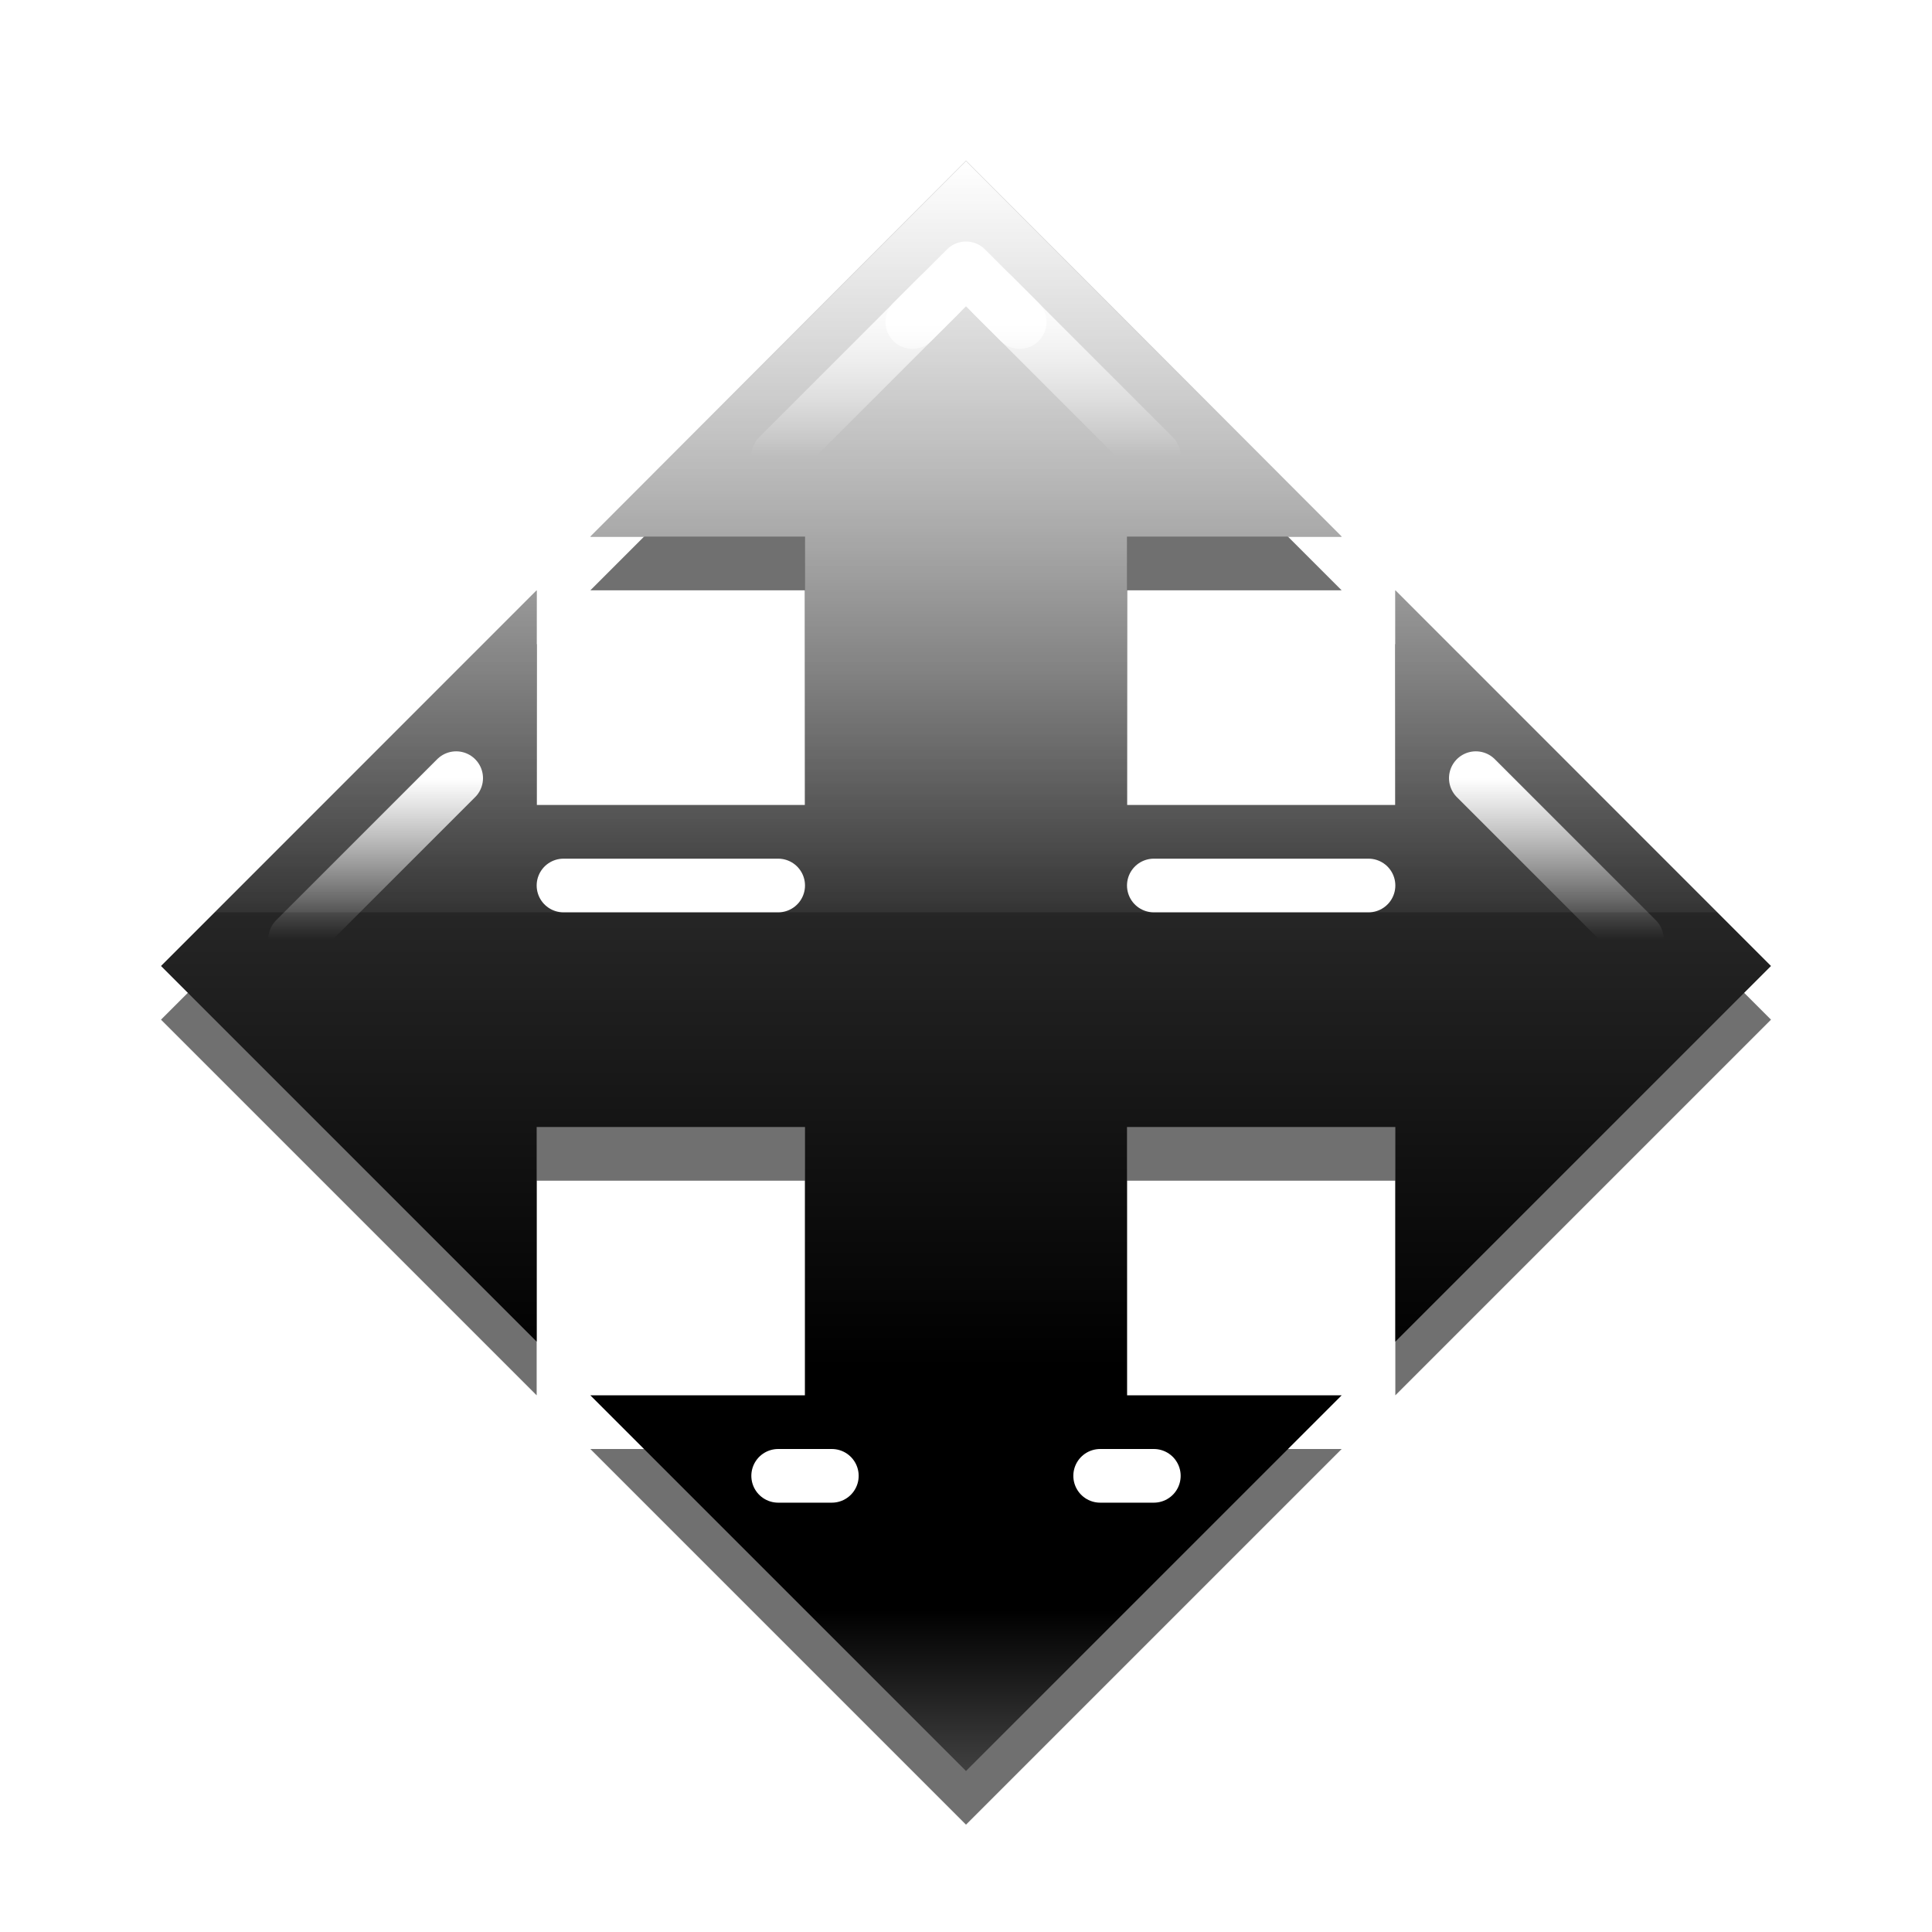 <?xml version="1.0" encoding="UTF-8" standalone="no"?>
<!-- Created with Inkscape (http://www.inkscape.org/) -->
<svg
   xmlns:dc="http://purl.org/dc/elements/1.1/"
   xmlns:cc="http://creativecommons.org/ns#"
   xmlns:rdf="http://www.w3.org/1999/02/22-rdf-syntax-ns#"
   xmlns:svg="http://www.w3.org/2000/svg"
   xmlns="http://www.w3.org/2000/svg"
   xmlns:xlink="http://www.w3.org/1999/xlink"
   xmlns:sodipodi="http://sodipodi.sourceforge.net/DTD/sodipodi-0.dtd"
   xmlns:inkscape="http://www.inkscape.org/namespaces/inkscape"
   width="36"
   height="36"
   id="svg2383"
   sodipodi:version="0.32"
   inkscape:version="0.46"
   version="1.0"
   inkscape:export-filename="/home/raster/C/bnw/move.png"
   inkscape:export-xdpi="90"
   inkscape:export-ydpi="90"
   sodipodi:docname="move.svg"
   inkscape:output_extension="org.inkscape.output.svg.inkscape">
  <defs
     id="defs2385">
    <linearGradient
       inkscape:collect="always"
       id="linearGradient3303">
      <stop
         style="stop-color:#ffffff;stop-opacity:1;"
         offset="0"
         id="stop3305" />
      <stop
         style="stop-color:#ffffff;stop-opacity:0;"
         offset="1"
         id="stop3307" />
    </linearGradient>
    <linearGradient
       id="linearGradient3209">
      <stop
         style="stop-color:#ffffff;stop-opacity:1;"
         offset="0"
         id="stop3211" />
      <stop
         style="stop-color:#ffffff;stop-opacity:1"
         offset="1"
         id="stop3213" />
    </linearGradient>
    <linearGradient
       id="linearGradient3201">
      <stop
         style="stop-color:#000000;stop-opacity:1;"
         offset="0"
         id="stop3203" />
      <stop
         style="stop-color:#000000;stop-opacity:0;"
         offset="1"
         id="stop3205" />
    </linearGradient>
    <linearGradient
       id="linearGradient3181">
      <stop
         id="stop3183"
         offset="0"
         style="stop-color:#ffffff;stop-opacity:1;" />
      <stop
         id="stop3189"
         offset="1"
         style="stop-color:#ffffff;stop-opacity:0;" />
    </linearGradient>
    <linearGradient
       id="linearGradient3167">
      <stop
         style="stop-color:#646464;stop-opacity:1;"
         offset="0"
         id="stop3169" />
      <stop
         id="stop3175"
         offset="0.75"
         style="stop-color:#000000;stop-opacity:1;" />
      <stop
         style="stop-color:#000000;stop-opacity:1;"
         offset="0.9"
         id="stop3177" />
      <stop
         style="stop-color:#404040;stop-opacity:1;"
         offset="1"
         id="stop3171" />
    </linearGradient>
    <inkscape:perspective
       sodipodi:type="inkscape:persp3d"
       inkscape:vp_x="0 : 16 : 1"
       inkscape:vp_y="0 : 1000 : 0"
       inkscape:vp_z="32 : 16 : 1"
       inkscape:persp3d-origin="16 : 10.666667 : 1"
       id="perspective2391" />
    <linearGradient
       inkscape:collect="always"
       xlink:href="#linearGradient3167"
       id="linearGradient3173"
       x1="16"
       y1="1"
       x2="16"
       y2="31"
       gradientUnits="userSpaceOnUse" />
    <linearGradient
       inkscape:collect="always"
       xlink:href="#linearGradient3181"
       id="linearGradient3191"
       gradientUnits="userSpaceOnUse"
       x1="16"
       y1="2"
       x2="16"
       y2="19" />
    <linearGradient
       inkscape:collect="always"
       xlink:href="#linearGradient3181"
       id="linearGradient3221"
       x1="7"
       y1="12"
       x2="7"
       y2="15"
       gradientUnits="userSpaceOnUse"
       gradientTransform="translate(-0.5,0.5)" />
    <linearGradient
       inkscape:collect="always"
       xlink:href="#linearGradient3181"
       id="linearGradient3225"
       gradientUnits="userSpaceOnUse"
       x1="7"
       y1="12"
       x2="7"
       y2="16"
       gradientTransform="matrix(-1,0,0,1,32,0)" />
    <linearGradient
       inkscape:collect="always"
       xlink:href="#linearGradient3181"
       id="linearGradient3257"
       x1="16"
       y1="3"
       x2="16"
       y2="6"
       gradientUnits="userSpaceOnUse" />
    <linearGradient
       inkscape:collect="always"
       xlink:href="#linearGradient3181"
       id="linearGradient3265"
       gradientUnits="userSpaceOnUse"
       gradientTransform="translate(6,-10)"
       x1="12"
       y1="25"
       x2="12"
       y2="29" />
    <linearGradient
       inkscape:collect="always"
       xlink:href="#linearGradient3181"
       id="linearGradient3269"
       gradientUnits="userSpaceOnUse"
       x1="16"
       y1="1"
       x2="16"
       y2="16" />
    <filter
       inkscape:collect="always"
       id="filter3279">
      <feGaussianBlur
         inkscape:collect="always"
         stdDeviation="0.7"
         id="feGaussianBlur3281" />
    </filter>
    <linearGradient
       inkscape:collect="always"
       xlink:href="#linearGradient3181"
       id="linearGradient3291"
       gradientUnits="userSpaceOnUse"
       gradientTransform="matrix(-1,0,0,1,32.5,0.5)"
       x1="7"
       y1="12"
       x2="7"
       y2="15" />
    <linearGradient
       inkscape:collect="always"
       xlink:href="#linearGradient3181"
       id="linearGradient3295"
       gradientUnits="userSpaceOnUse"
       gradientTransform="translate(8.5,-8.5)"
       x1="7"
       y1="12"
       x2="7"
       y2="15" />
    <linearGradient
       inkscape:collect="always"
       xlink:href="#linearGradient3181"
       id="linearGradient3299"
       gradientUnits="userSpaceOnUse"
       gradientTransform="matrix(-1,0,0,1,23.5,-8.5)"
       x1="7"
       y1="12"
       x2="7"
       y2="15" />
    <linearGradient
       inkscape:collect="always"
       xlink:href="#linearGradient3303"
       id="linearGradient3309"
       x1="16"
       y1="4"
       x2="16"
       y2="5"
       gradientUnits="userSpaceOnUse" />
    <filter
       inkscape:collect="always"
       id="filter3313">
      <feGaussianBlur
         inkscape:collect="always"
         stdDeviation="0.75"
         id="feGaussianBlur3315" />
    </filter>
    <linearGradient
       inkscape:collect="always"
       xlink:href="#linearGradient3167"
       id="linearGradient3330"
       gradientUnits="userSpaceOnUse"
       x1="16"
       y1="1"
       x2="16"
       y2="31" />
    <linearGradient
       inkscape:collect="always"
       xlink:href="#linearGradient3181"
       id="linearGradient3332"
       gradientUnits="userSpaceOnUse"
       x1="16"
       y1="1"
       x2="16"
       y2="16" />
    <linearGradient
       inkscape:collect="always"
       xlink:href="#linearGradient3181"
       id="linearGradient3334"
       gradientUnits="userSpaceOnUse"
       gradientTransform="translate(-0.5,0.5)"
       x1="7"
       y1="12"
       x2="7"
       y2="15" />
    <linearGradient
       inkscape:collect="always"
       xlink:href="#linearGradient3181"
       id="linearGradient3336"
       gradientUnits="userSpaceOnUse"
       gradientTransform="matrix(-1,0,0,1,32.5,0.5)"
       x1="7"
       y1="12"
       x2="7"
       y2="15" />
    <linearGradient
       inkscape:collect="always"
       xlink:href="#linearGradient3181"
       id="linearGradient3338"
       gradientUnits="userSpaceOnUse"
       gradientTransform="translate(8.5,-8.5)"
       x1="7"
       y1="12"
       x2="7"
       y2="15" />
    <linearGradient
       inkscape:collect="always"
       xlink:href="#linearGradient3181"
       id="linearGradient3340"
       gradientUnits="userSpaceOnUse"
       gradientTransform="matrix(-1,0,0,1,23.5,-8.5)"
       x1="7"
       y1="12"
       x2="7"
       y2="15" />
    <linearGradient
       inkscape:collect="always"
       xlink:href="#linearGradient3303"
       id="linearGradient3342"
       gradientUnits="userSpaceOnUse"
       x1="16"
       y1="4"
       x2="16"
       y2="5" />
  </defs>
  <sodipodi:namedview
     id="base"
     pagecolor="#ffffff"
     bordercolor="#666666"
     borderopacity="1.0"
     inkscape:pageopacity="0.0"
     inkscape:pageshadow="2"
     inkscape:zoom="25.722222"
     inkscape:cx="18"
     inkscape:cy="18"
     inkscape:current-layer="layer1"
     showgrid="true"
     inkscape:grid-bbox="true"
     inkscape:document-units="px"
     objecttolerance="10000"
     gridtolerance="10000"
     guidetolerance="10000"
     inkscape:snap-bbox="true"
     inkscape:window-width="1920"
     inkscape:window-height="1133"
     inkscape:window-x="0"
     inkscape:window-y="0">
    <inkscape:grid
       type="xygrid"
       id="grid2393"
       visible="true"
       enabled="true" />
  </sodipodi:namedview>
  <g
     id="layer1"
     inkscape:label="Layer 1"
     inkscape:groupmode="layer">
    <path
       sodipodi:nodetypes="ccccccccccccccccccccccccc"
       id="path3311"
       d="M 3,19 L 10,12 L 10,16 L 15,16 L 15,11 L 11,11 L 18,4 L 25,11 L 21,11 L 21,16 L 26,16 L 26,12 L 33,19 L 26,26 L 26,22 L 21,22 L 21,27 L 25,27 L 18,34 L 11,27 L 15,27 L 15,22 L 10,22 L 10,26 L 3,19 z"
       style="opacity:0.75;fill:#000000;fill-opacity:1;fill-rule:evenodd;stroke:none;stroke-width:1px;stroke-linecap:butt;stroke-linejoin:miter;stroke-opacity:1;filter:url(#filter3313)" />
    <g
       id="g3317"
       transform="translate(2,2)">
      <path
         sodipodi:nodetypes="ccccccccccccccccccccccccc"
         id="path2395"
         d="M 1,16 L 8,9 L 8,13 L 13,13 L 13,8 L 9,8 L 16,1 L 23,8 L 19,8 L 19,13 L 24,13 L 24,9 L 31,16 L 24,23 L 24,19 L 19,19 L 19,24 L 23,24 L 16,31 L 9,24 L 13,24 L 13,19 L 8,19 L 8,23 L 1,16 z"
         style="fill:url(#linearGradient3330);fill-opacity:1;fill-rule:evenodd;stroke:none;stroke-width:1px;stroke-linecap:butt;stroke-linejoin:miter;stroke-opacity:1" />
      <path
         sodipodi:nodetypes="cccccccccccccc"
         id="path3179"
         d="M 16,1 L 9,8 L 13,8 L 13,13 L 8,13 L 8,9 L 2,15 L 30,15 L 24,9 L 24,13 L 19,13 L 19,8 L 23,8 L 16,1 z"
         clip-path="none"
         style="fill:url(#linearGradient3332);fill-opacity:1;fill-rule:evenodd;stroke:none;stroke-width:1px;stroke-linecap:butt;stroke-linejoin:miter;stroke-opacity:1" />
      <path
         sodipodi:nodetypes="cc"
         id="path3199"
         d="M 6.5,12.5 L 3.5,15.5"
         style="fill:none;fill-rule:evenodd;stroke:url(#linearGradient3334);stroke-width:1px;stroke-linecap:round;stroke-linejoin:miter;stroke-opacity:1" />
      <path
         sodipodi:nodetypes="ccc"
         id="path3229"
         d="M 12.5,25.5 L 13.5,25.5 L 13.5,25.5"
         style="fill:none;fill-opacity:1;fill-rule:evenodd;stroke:#ffffff;stroke-width:1px;stroke-linecap:round;stroke-linejoin:miter;stroke-opacity:1" />
      <path
         sodipodi:nodetypes="cc"
         style="fill:none;fill-opacity:1;fill-rule:evenodd;stroke:#ffffff;stroke-width:1px;stroke-linecap:round;stroke-linejoin:miter;stroke-opacity:1"
         d="M 8.5,14.5 L 12.5,14.5"
         id="path3259" />
      <path
         id="path3283"
         d="M 19.5,14.5 L 23.5,14.5"
         style="fill:none;fill-opacity:1;fill-rule:evenodd;stroke:#ffffff;stroke-width:1px;stroke-linecap:round;stroke-linejoin:miter;stroke-opacity:1"
         sodipodi:nodetypes="cc" />
      <path
         style="fill:none;fill-opacity:1;fill-rule:evenodd;stroke:#ffffff;stroke-width:1px;stroke-linecap:round;stroke-linejoin:miter;stroke-opacity:1"
         d="M 18.5,25.5 L 19.5,25.5 L 19.5,25.5"
         id="path3287"
         sodipodi:nodetypes="ccc" />
      <path
         style="fill:none;fill-rule:evenodd;stroke:url(#linearGradient3336);stroke-width:1px;stroke-linecap:round;stroke-linejoin:miter;stroke-opacity:1"
         d="M 25.5,12.5 L 28.5,15.5"
         id="path3289"
         sodipodi:nodetypes="cc" />
      <path
         style="fill:none;fill-rule:evenodd;stroke:url(#linearGradient3338);stroke-width:1px;stroke-linecap:round;stroke-linejoin:miter;stroke-opacity:1"
         d="M 15.5,3.5 L 12.5,6.5"
         id="path3293"
         sodipodi:nodetypes="cc" />
      <path
         sodipodi:nodetypes="cc"
         id="path3297"
         d="M 16.5,3.5 L 19.5,6.5"
         style="fill:none;fill-rule:evenodd;stroke:url(#linearGradient3340);stroke-width:1px;stroke-linecap:round;stroke-linejoin:miter;stroke-opacity:1" />
      <path
         id="path3301"
         d="M 15,4 L 16,3 L 17,4"
         style="fill:none;fill-opacity:1;fill-rule:evenodd;stroke:url(#linearGradient3342);stroke-width:1px;stroke-linecap:round;stroke-linejoin:round;stroke-opacity:1" />
    </g>
  </g>
</svg>
